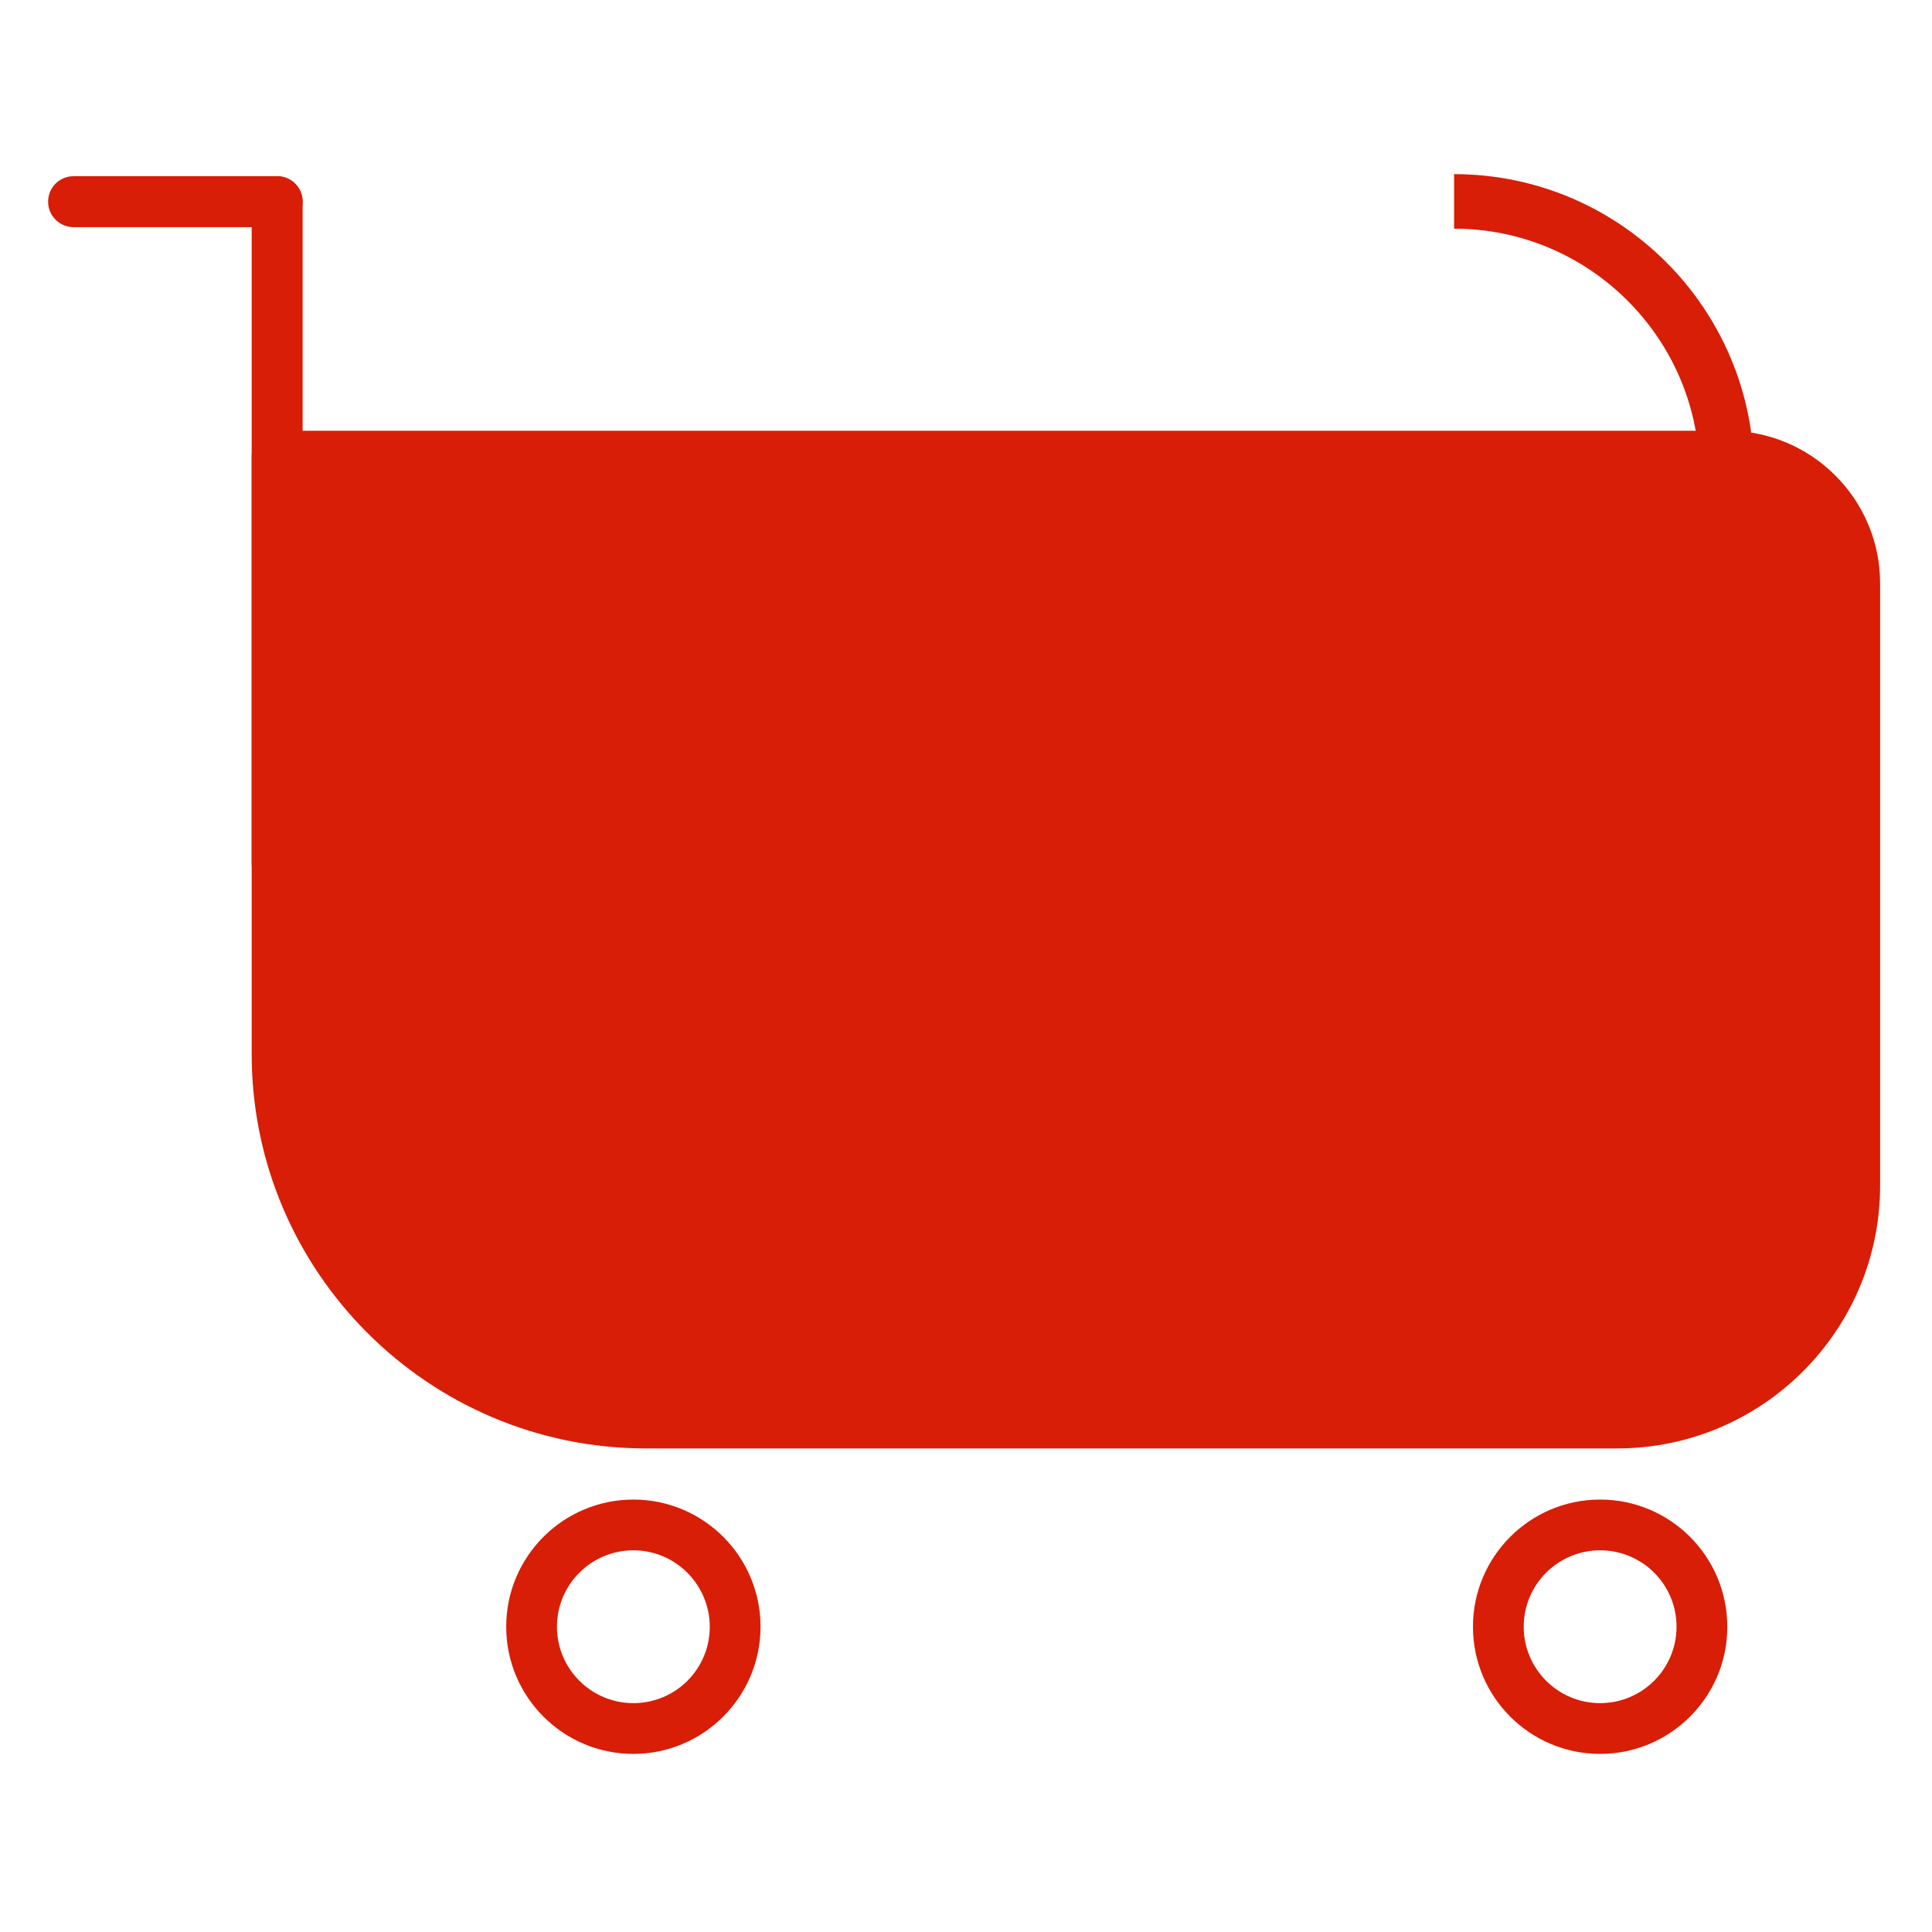 <?xml version="1.0" standalone="no"?><!DOCTYPE svg PUBLIC "-//W3C//DTD SVG 1.1//EN" "http://www.w3.org/Graphics/SVG/1.1/DTD/svg11.dtd"><svg t="1559394347770" class="icon" style="" viewBox="0 0 1024 1024" version="1.1" xmlns="http://www.w3.org/2000/svg" p-id="1898" xmlns:xlink="http://www.w3.org/1999/xlink" width="200" height="200"><defs><style type="text/css"></style></defs><path d="M929.7 251.3h-28.9c0-71.7-58.4-130.1-130.1-130.1V92.3c87.7 0 159 71.3 159 159z" fill="#d81e06" p-id="1899"></path><path d="M857.1 754.2H342.4c-108 0-195.5-87.5-195.5-195.5V241.8h768.7c37.2 0 67.4 30.2 67.4 67.4v319.2c0 69.5-56.4 125.8-125.9 125.8z" fill="#d81e06" p-id="1900"></path><path d="M857.1 767.7H342.4c-115.3 0-209-93.8-209-209V241.8c0-7.4 6-13.5 13.5-13.5h768.7c44.6 0 80.9 36.3 80.9 80.9v319.2c0 76.8-62.5 139.3-139.4 139.3zM160.4 255.3v303.4c0 100.4 81.7 182.1 182.1 182.1h514.7c62 0 112.4-50.4 112.4-112.4V309.2c0-29.7-24.2-53.9-53.9-53.9H160.4z" fill="#d81e06" p-id="1901"></path><path d="M821.2 659.8c-7.4 0-13.5-6-13.5-13.5V616c0-7.4 6-13.5 13.5-13.5s13.5 6 13.5 13.5v30.3c0 7.5-6.1 13.5-13.5 13.5zM821.2 578.9c-7.4 0-13.5-6-13.5-13.5V295.7c0-7.4 6-13.5 13.5-13.5s13.5 6 13.5 13.5v269.7c0 7.5-6.1 13.5-13.5 13.5zM146.9 471c-7.4 0-13.5-6-13.5-13.5V106.9c0-7.4 6-13.5 13.5-13.5s13.5 6 13.5 13.5v350.6c0 7.5-6.1 13.5-13.5 13.5z" fill="#d81e06" p-id="1902"></path><path d="M146.9 120.4H39c-7.4 0-13.5-6-13.5-13.5s6-13.5 13.5-13.5h107.9c7.4 0 13.5 6 13.5 13.5s-6.1 13.5-13.5 13.5zM335.7 929.6c-37.2 0-67.4-30.2-67.4-67.4s30.2-67.4 67.4-67.4 67.4 30.2 67.4 67.4c0 37.1-30.2 67.4-67.4 67.4z m0-107.9c-22.3 0-40.5 18.1-40.5 40.5 0 22.3 18.1 40.5 40.5 40.5s40.5-18.1 40.5-40.5c-0.1-22.4-18.2-40.5-40.5-40.5z" fill="#d81e06" p-id="1903"></path><path d="M848.1 929.6c-37.2 0-67.4-30.2-67.4-67.4s30.2-67.4 67.4-67.4 67.4 30.2 67.4 67.4c0.1 37.1-30.2 67.4-67.4 67.4z m0-107.9c-22.3 0-40.5 18.1-40.5 40.5 0 22.3 18.1 40.5 40.5 40.5 22.3 0 40.5-18.1 40.5-40.5s-18.1-40.5-40.5-40.5z" fill="#d81e06" p-id="1904"></path></svg>